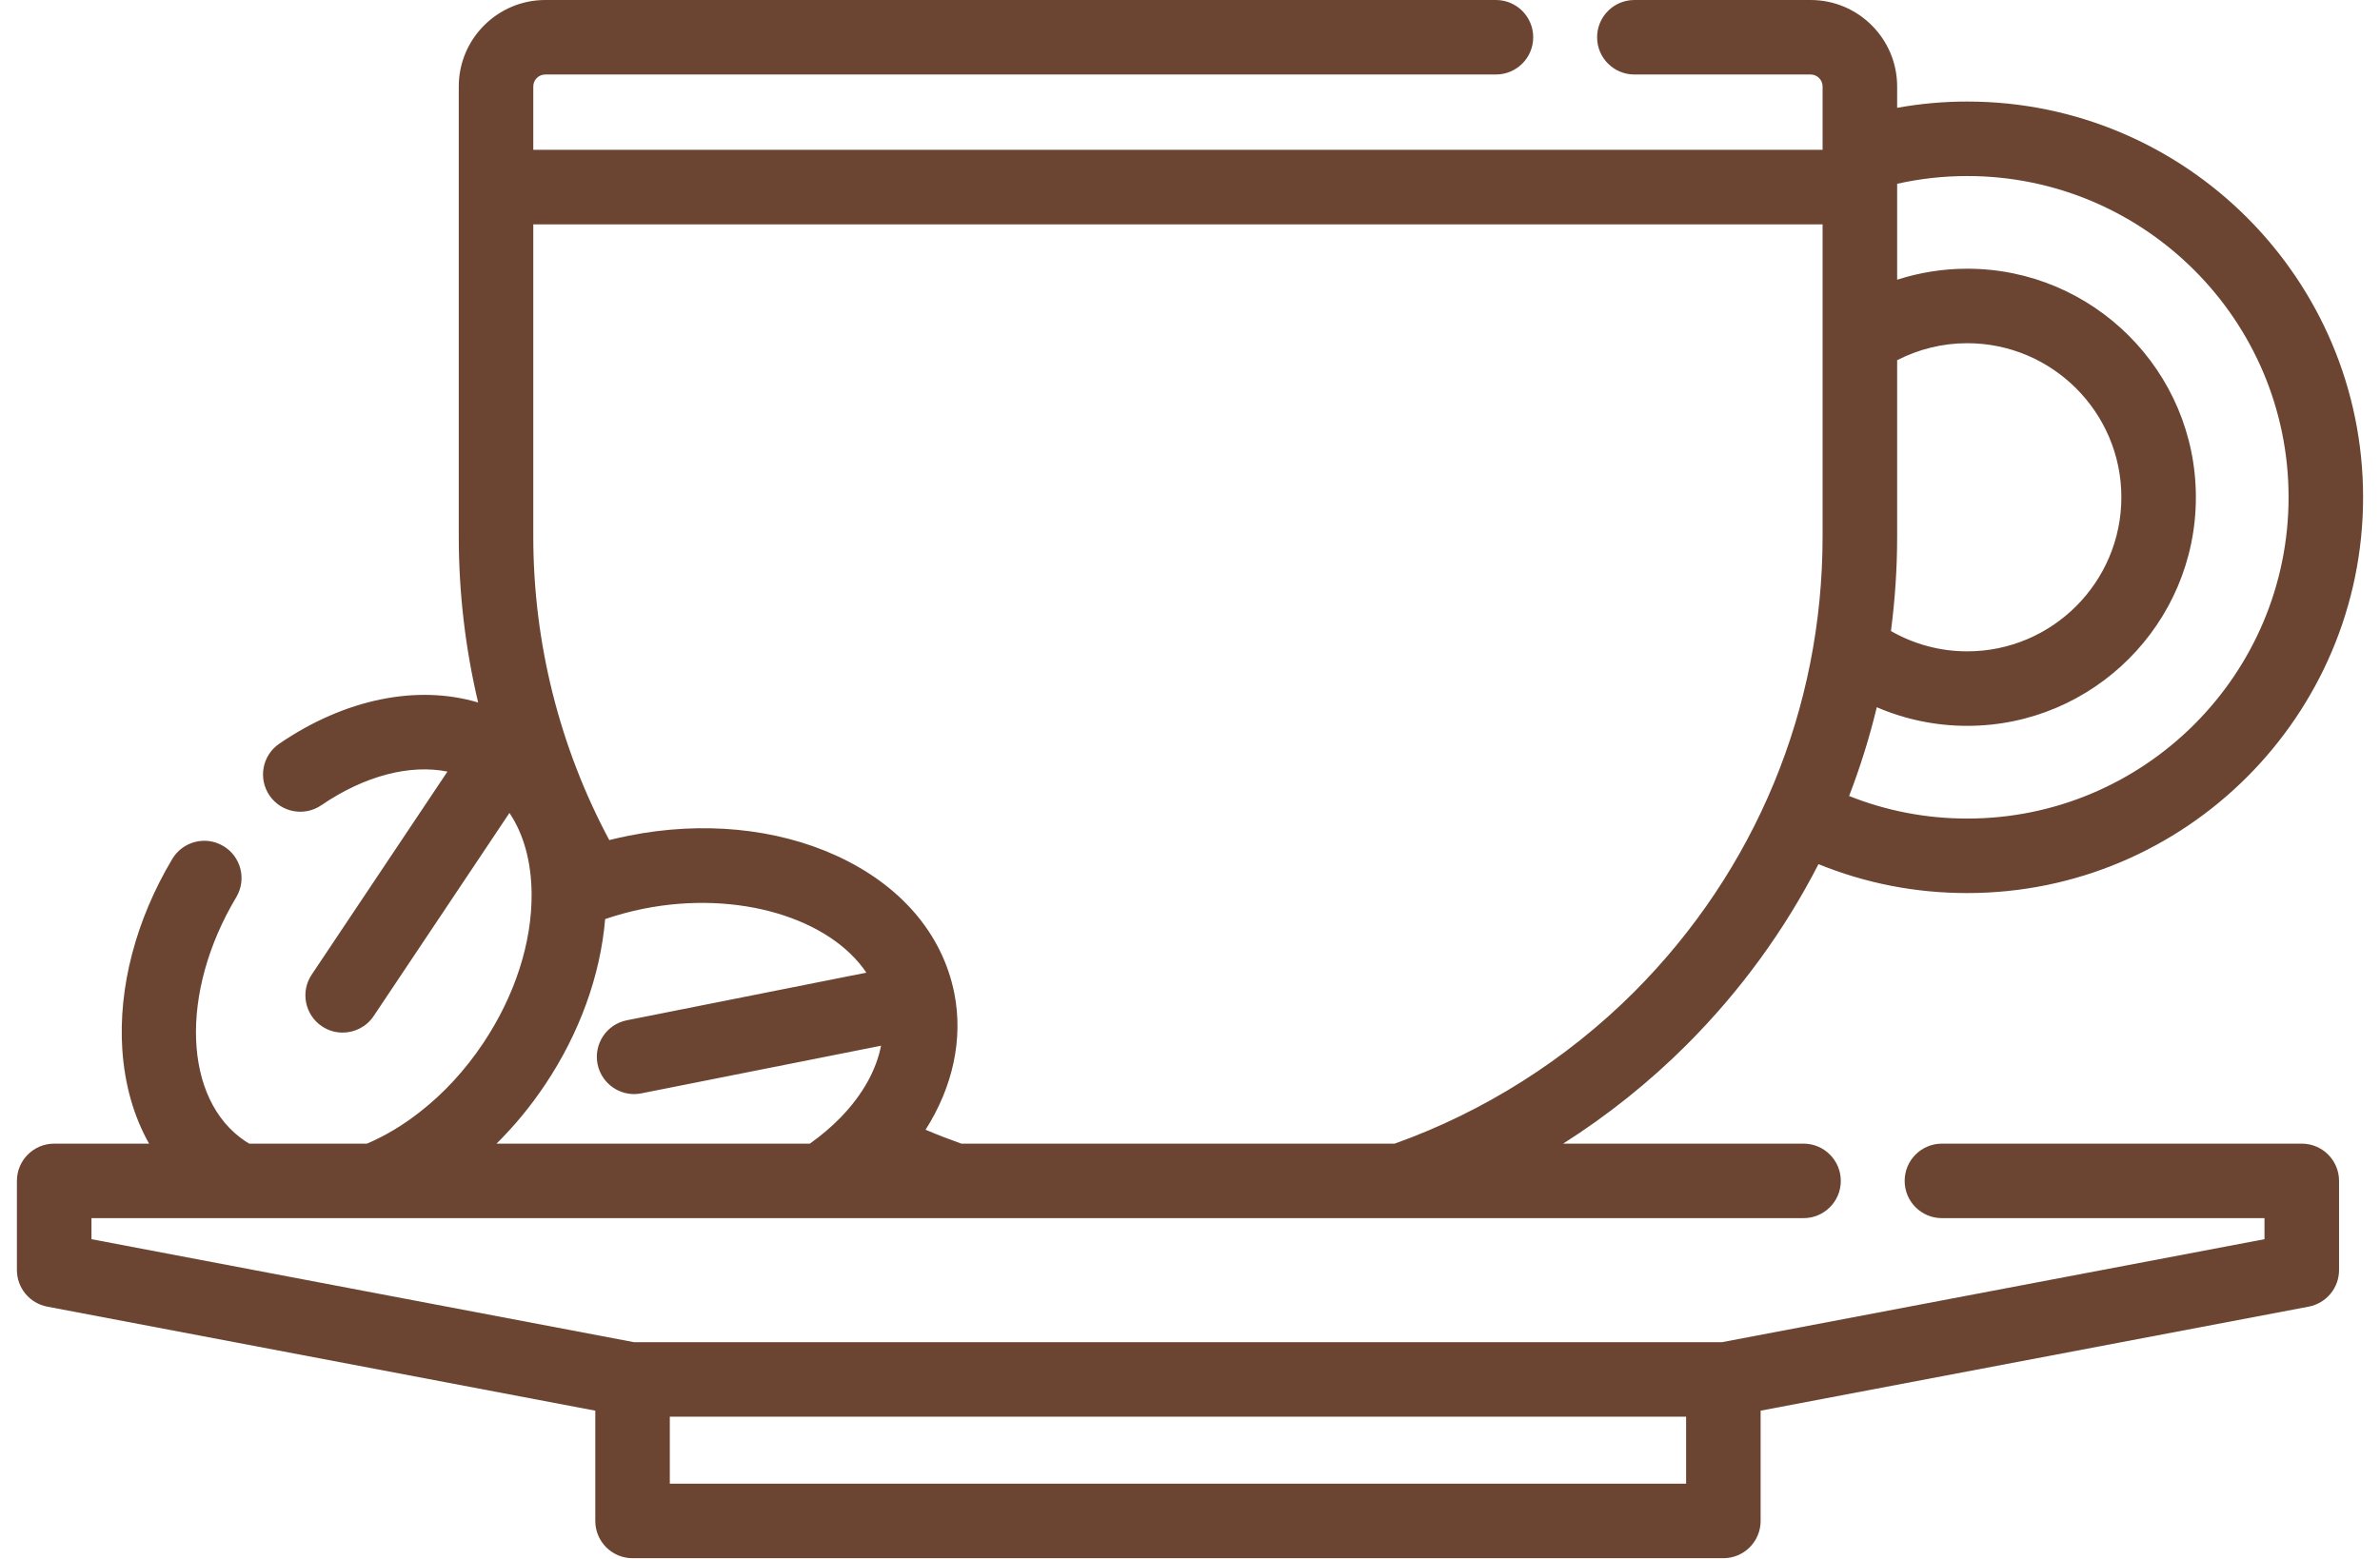 <svg width="58" height="38" viewBox="0 0 58 38" fill="none" xmlns="http://www.w3.org/2000/svg">
<path d="M56.094 27.877H47.324C46.822 27.877 46.416 28.284 46.416 28.785C46.416 29.287 46.822 29.693 47.324 29.693H55.185V30.206L41.961 32.717H15.453L2.229 30.206V29.693H5.84C5.841 29.693 5.843 29.694 5.844 29.694C5.845 29.694 5.846 29.693 5.847 29.693H9.119C9.121 29.693 9.122 29.694 9.123 29.694C9.124 29.694 9.126 29.693 9.128 29.693H20.016C20.017 29.693 20.017 29.694 20.018 29.694C20.019 29.694 20.019 29.693 20.02 29.693H23.265C23.266 29.693 23.267 29.694 23.267 29.694C23.268 29.694 23.27 29.693 23.27 29.693H34.144C34.145 29.693 34.146 29.694 34.147 29.694C34.148 29.694 34.148 29.693 34.149 29.693H43.951C44.453 29.693 44.86 29.287 44.86 28.785C44.86 28.284 44.453 27.877 43.951 27.877H38.093C39.178 27.188 40.19 26.38 41.1 25.471C42.414 24.157 43.492 22.671 44.316 21.064C45.465 21.532 46.681 21.769 47.941 21.769C53.261 21.769 57.588 17.441 57.588 12.121C57.588 6.802 53.261 2.475 47.941 2.475C47.365 2.475 46.794 2.527 46.233 2.628V2.108C46.233 0.946 45.287 0 44.125 0H39.829C39.328 0 38.921 0.407 38.921 0.908C38.921 1.41 39.328 1.816 39.829 1.816H44.125C44.285 1.816 44.416 1.947 44.416 2.108V3.652H12.996V2.108C12.996 1.947 13.127 1.816 13.288 1.816H36.456C36.957 1.816 37.364 1.41 37.364 0.908C37.364 0.407 36.957 0 36.456 0H13.288C12.126 0 11.18 0.946 11.18 2.108V13.077C11.18 14.447 11.34 15.805 11.652 17.124C10.174 16.683 8.413 17.029 6.805 18.129C6.391 18.412 6.285 18.977 6.569 19.392C6.852 19.805 7.417 19.911 7.831 19.628C8.884 18.908 9.99 18.625 10.904 18.808L7.596 23.757C7.317 24.174 7.429 24.738 7.846 25.017C8.001 25.121 8.176 25.17 8.35 25.17C8.643 25.17 8.931 25.029 9.106 24.767L12.415 19.816C12.758 20.325 12.946 20.992 12.955 21.769C12.955 21.769 12.955 21.769 12.955 21.77C12.955 21.771 12.955 21.773 12.955 21.775C12.967 22.974 12.548 24.272 11.775 25.429C11.334 26.088 10.813 26.654 10.223 27.112C9.813 27.433 9.383 27.689 8.943 27.877H6.074C6.041 27.857 6.008 27.838 5.976 27.816C4.464 26.806 4.368 24.194 5.758 21.869C6.015 21.439 5.875 20.881 5.445 20.624C5.015 20.366 4.457 20.506 4.199 20.937C3.313 22.419 2.88 24.069 2.981 25.585C3.038 26.445 3.263 27.221 3.633 27.877H1.32C0.819 27.877 0.412 28.283 0.412 28.785V30.957C0.412 31.394 0.722 31.768 1.151 31.85L14.507 34.386V37.074C14.507 37.575 14.913 37.982 15.415 37.982H41.998C42.5 37.982 42.906 37.575 42.906 37.074V34.386L56.263 31.85C56.692 31.768 57.002 31.394 57.002 30.957V28.785C57.002 28.284 56.595 27.877 56.094 27.877ZM46.233 13.077V8.78H46.233C46.759 8.51 47.341 8.366 47.941 8.366C50.012 8.366 51.697 10.051 51.697 12.121C51.697 14.192 50.012 15.877 47.941 15.877C47.282 15.877 46.647 15.705 46.082 15.382C46.181 14.624 46.233 13.854 46.233 13.077ZM45.737 17.239C46.428 17.537 47.174 17.693 47.941 17.693C51.014 17.693 53.513 15.194 53.513 12.121C53.513 9.049 51.014 6.55 47.941 6.55C47.355 6.55 46.78 6.642 46.233 6.818V4.57C46.233 4.567 46.233 4.564 46.233 4.56C46.233 4.557 46.233 4.554 46.233 4.551V4.48C46.79 4.355 47.363 4.291 47.942 4.291C52.259 4.291 55.772 7.804 55.772 12.121C55.772 16.439 52.259 19.953 47.942 19.953C46.94 19.953 45.975 19.766 45.062 19.403C45.334 18.699 45.559 17.976 45.737 17.239ZM12.996 5.469H44.416V8.264C44.416 8.265 44.416 8.266 44.416 8.267V13.077C44.416 17.273 42.782 21.219 39.816 24.187C38.172 25.829 36.159 27.102 33.987 27.877H23.428C23.135 27.773 22.843 27.66 22.556 27.538C23.222 26.49 23.476 25.325 23.257 24.214C23.256 24.212 23.256 24.211 23.256 24.209C23.256 24.208 23.255 24.206 23.255 24.204C22.965 22.759 21.944 21.57 20.379 20.856C18.912 20.187 17.12 20.013 15.332 20.369C15.169 20.401 15.008 20.438 14.848 20.478C13.636 18.212 12.996 15.669 12.996 13.077V5.469V5.469ZM13.285 26.438C14.126 25.18 14.633 23.77 14.747 22.403C15.051 22.3 15.365 22.214 15.686 22.15C17.997 21.691 20.225 22.387 21.113 23.709L15.276 24.87C14.784 24.967 14.465 25.445 14.562 25.937C14.649 26.369 15.028 26.669 15.453 26.669C15.511 26.669 15.571 26.663 15.63 26.651L21.471 25.49C21.354 26.087 21.021 26.686 20.488 27.237C20.486 27.238 20.485 27.24 20.484 27.241C20.261 27.469 20.01 27.682 19.736 27.877H12.1C12.535 27.447 12.932 26.966 13.285 26.438ZM41.09 36.166H16.323V34.533H41.09V36.166Z" fill="#6B4532"/>
</svg>
